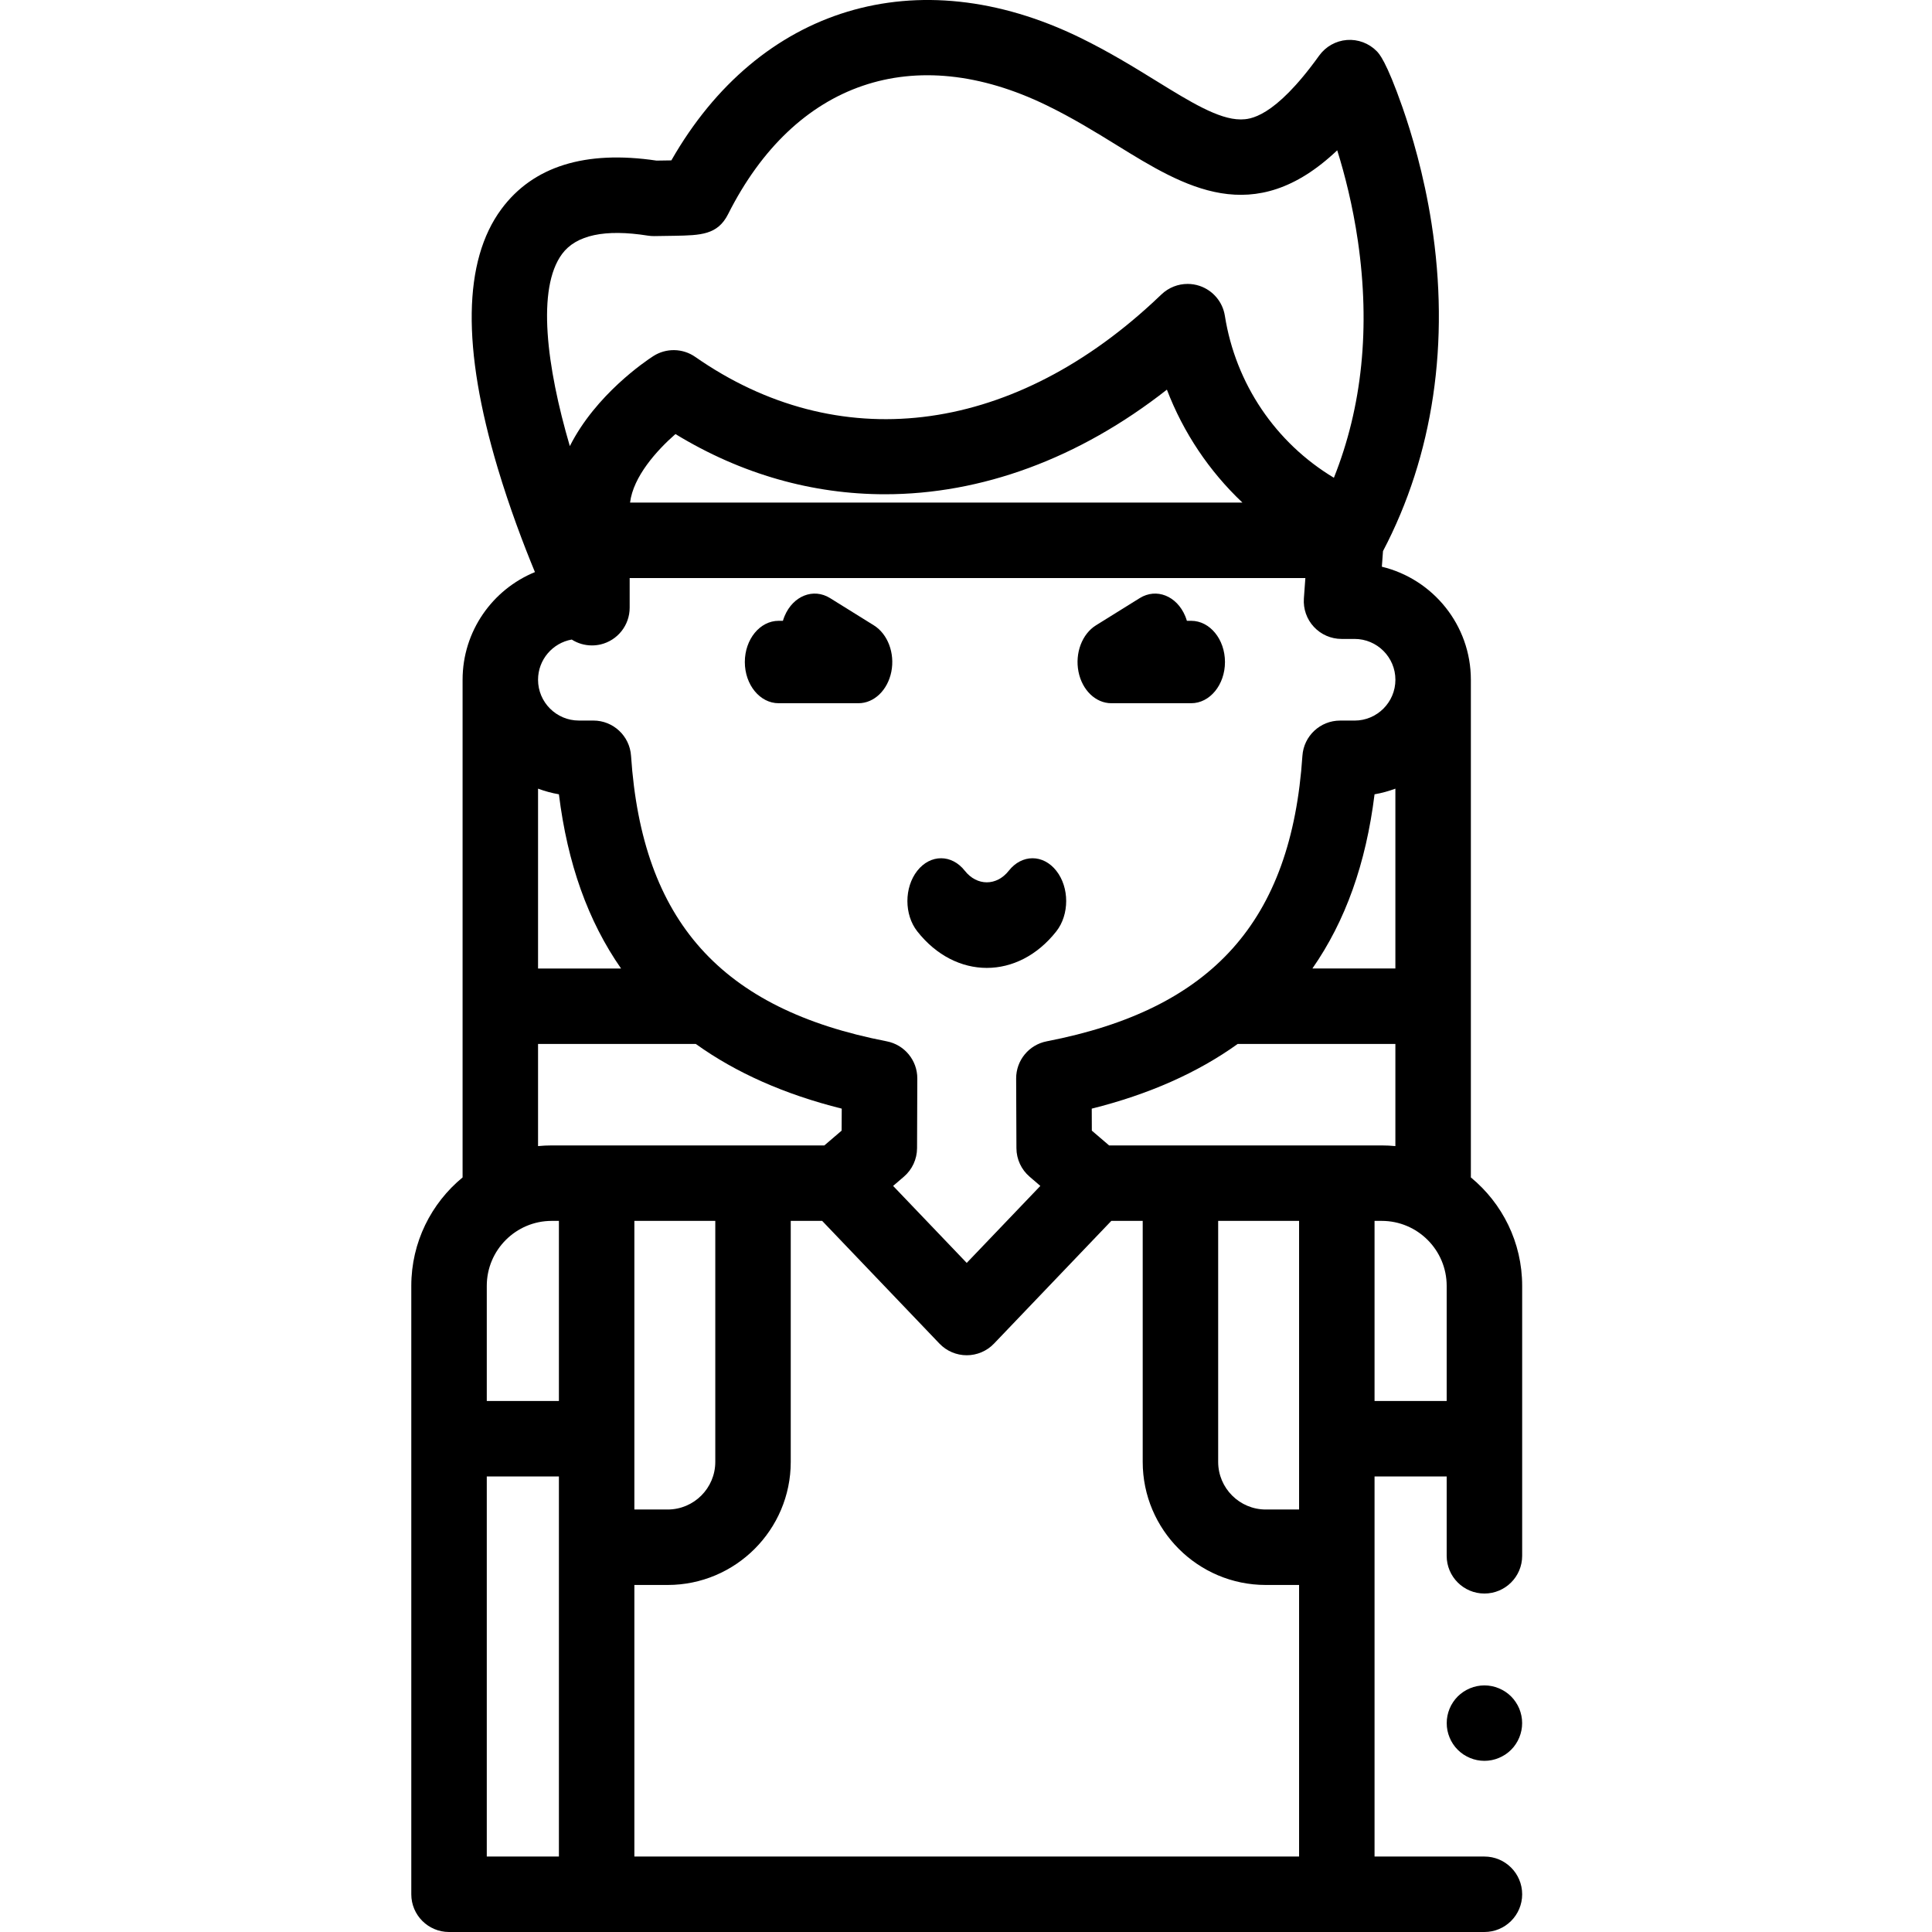 <svg width="69" height="69" viewBox="0 0 69 69" fill="none" xmlns="http://www.w3.org/2000/svg">
<g clip-path="url(#clip0)">
<path d="M52.531 42.051C52.531 42.051 52.531 24.397 52.531 24.277C52.531 22.323 51.174 20.679 49.352 20.24L49.393 19.682C51.19 16.26 51.789 12.229 51.126 7.977C50.852 6.22 50.411 4.756 50.09 3.837C49.506 2.169 49.251 1.91 49.167 1.826C48.888 1.543 48.498 1.398 48.103 1.428C47.707 1.459 47.345 1.664 47.113 1.986C45.491 4.246 44.615 4.26 44.327 4.265C44.32 4.265 44.312 4.265 44.304 4.265C43.524 4.265 42.498 3.632 41.312 2.9C40.513 2.407 39.607 1.848 38.56 1.338C32.754 -1.486 27.109 0.244 23.977 5.728C23.806 5.731 23.622 5.734 23.447 5.736C20.9 5.358 19.036 5.941 17.906 7.468C16.538 9.319 16.494 12.433 17.777 16.722C18.201 18.137 18.695 19.442 19.105 20.432C17.59 21.052 16.521 22.542 16.521 24.277V42.051C15.403 42.971 14.689 44.365 14.689 45.923V67.653C14.689 68.397 15.293 69 16.037 69H53.015C53.759 69 54.363 68.397 54.363 67.653C54.363 66.908 53.759 66.305 53.015 66.305H49.091V52.73H51.667V55.565C51.667 56.309 52.271 56.912 53.015 56.912C53.759 56.912 54.363 56.309 54.363 55.565V45.923C54.363 44.365 53.649 42.971 52.531 42.051ZM49.347 40.908H39.611L38.994 40.38L38.991 39.594C41.026 39.086 42.768 38.314 44.203 37.284H49.835V40.932C49.675 40.916 49.512 40.908 49.347 40.908ZM46.396 53.911H45.207C44.269 53.911 43.506 53.148 43.506 52.21V43.603H46.396V53.911ZM49.835 34.589H46.871C48.052 32.894 48.784 30.844 49.091 28.368C49.348 28.324 49.597 28.255 49.835 28.166V34.589ZM49.836 24.277C49.836 25.081 49.182 25.735 48.378 25.735H47.86C47.151 25.735 46.563 26.284 46.515 26.992C46.12 32.897 43.303 36.042 37.383 37.19C36.747 37.313 36.289 37.87 36.291 38.518L36.301 41.008C36.303 41.4 36.475 41.772 36.773 42.026L37.155 42.354L34.526 45.104L31.897 42.354L32.28 42.026C32.578 41.771 32.75 41.4 32.752 41.007L32.761 38.517C32.763 37.87 32.305 37.313 31.669 37.19C25.749 36.042 22.932 32.897 22.537 26.992C22.489 26.284 21.901 25.734 21.192 25.734H20.674C19.87 25.734 19.216 25.08 19.216 24.277C19.216 23.56 19.736 22.962 20.419 22.841C20.632 22.977 20.882 23.051 21.14 23.051C21.241 23.051 21.343 23.04 21.445 23.017C22.056 22.875 22.488 22.331 22.488 21.704V20.645H46.62L46.567 21.374C46.541 21.747 46.669 22.115 46.925 22.389C47.18 22.663 47.537 22.819 47.911 22.819H48.378C49.182 22.819 49.836 23.473 49.836 24.277ZM19.216 28.166C19.455 28.255 19.704 28.324 19.961 28.368C20.268 30.845 21 32.894 22.181 34.59H19.216V28.166ZM22.502 17.95C22.616 17.021 23.451 16.091 24.123 15.502C26.482 16.942 29.03 17.652 31.607 17.652C35.038 17.652 38.52 16.392 41.675 13.916C42.263 15.452 43.186 16.829 44.373 17.95H22.502ZM20.074 9.07C20.575 8.393 21.607 8.172 23.141 8.416C23.215 8.427 23.291 8.433 23.365 8.432C23.365 8.432 23.73 8.428 24.097 8.421C25.02 8.403 25.63 8.391 26.003 7.649C28.389 2.91 32.643 1.457 37.381 3.762C38.308 4.213 39.116 4.711 39.898 5.193C42.299 6.676 44.771 8.201 47.758 5.368C48.029 6.234 48.312 7.343 48.497 8.613C48.942 11.691 48.653 14.524 47.639 17.063C45.561 15.815 44.13 13.71 43.745 11.277C43.667 10.782 43.32 10.372 42.846 10.211C42.704 10.163 42.559 10.14 42.414 10.14C42.074 10.14 41.739 10.269 41.485 10.511C41.377 10.613 41.267 10.717 41.154 10.821C36.007 15.567 29.905 16.287 24.831 12.747C24.383 12.434 23.789 12.423 23.329 12.72C23.063 12.892 21.279 14.091 20.351 15.933C19.518 13.089 19.163 10.302 20.074 9.07ZM19.216 37.284H24.85C26.285 38.314 28.026 39.086 30.062 39.594L30.058 40.38L29.441 40.908H19.705C19.54 40.908 19.377 40.916 19.216 40.932V37.284ZM17.385 45.923C17.385 44.644 18.425 43.603 19.705 43.603H19.961V50.036H17.385V45.923ZM22.656 43.603H25.546V52.21C25.546 53.148 24.783 53.911 23.845 53.911H22.656V43.603ZM17.385 52.73H19.961V66.305H17.385V52.73ZM22.656 56.606H23.845C26.269 56.606 28.241 54.634 28.241 52.21V43.603H29.363L33.552 47.986C33.806 48.252 34.158 48.402 34.526 48.402C34.894 48.402 35.246 48.252 35.5 47.986L39.69 43.603H40.811V52.21C40.811 54.634 42.783 56.606 45.207 56.606H46.396V66.305H22.656V56.606H22.656ZM49.091 50.036V43.603H49.347C50.627 43.603 51.667 44.644 51.667 45.923V50.036H49.091Z" fill="black"/>
<path d="M53.016 62.887C52.928 62.887 52.839 62.878 52.752 62.861C52.665 62.844 52.58 62.817 52.5 62.784C52.419 62.75 52.341 62.708 52.267 62.66C52.194 62.611 52.125 62.555 52.062 62.492C52 62.431 51.944 62.362 51.895 62.288C51.846 62.215 51.804 62.137 51.771 62.054C51.737 61.974 51.712 61.889 51.694 61.803C51.676 61.717 51.669 61.628 51.669 61.54C51.669 61.452 51.676 61.363 51.694 61.277C51.712 61.191 51.737 61.106 51.771 61.024C51.804 60.943 51.846 60.865 51.895 60.792C51.944 60.718 52 60.65 52.062 60.587C52.125 60.525 52.194 60.469 52.267 60.42C52.341 60.371 52.419 60.33 52.5 60.296C52.58 60.263 52.665 60.236 52.752 60.219C52.926 60.184 53.105 60.184 53.278 60.219C53.365 60.236 53.45 60.263 53.53 60.296C53.611 60.33 53.689 60.371 53.764 60.42C53.836 60.469 53.906 60.525 53.968 60.587C54.031 60.65 54.087 60.718 54.135 60.792C54.184 60.865 54.226 60.943 54.26 61.024C54.293 61.106 54.319 61.191 54.336 61.277C54.354 61.363 54.362 61.452 54.362 61.54C54.362 61.628 54.354 61.717 54.336 61.803C54.319 61.889 54.293 61.974 54.26 62.054C54.226 62.137 54.184 62.215 54.135 62.288C54.087 62.362 54.031 62.431 53.968 62.492C53.906 62.555 53.836 62.611 53.764 62.66C53.689 62.708 53.611 62.75 53.53 62.784C53.449 62.817 53.365 62.844 53.278 62.861C53.192 62.878 53.103 62.887 53.016 62.887Z" fill="black"/>
<path d="M30.66 25.115H27.807C27.141 25.115 26.601 24.457 26.601 23.644C26.601 22.831 27.141 22.172 27.807 22.172H27.961C27.978 22.115 27.998 22.058 28.021 22.003C28.324 21.279 29.05 20.992 29.644 21.36L31.208 22.333C31.705 22.642 31.964 23.326 31.834 23.987C31.703 24.649 31.218 25.115 30.66 25.115Z" fill="black"/>
<path d="M42.543 25.115H39.69C39.132 25.115 38.647 24.649 38.517 23.987C38.387 23.326 38.645 22.641 39.142 22.333L40.706 21.36C41.3 20.992 42.026 21.279 42.329 22.003C42.352 22.058 42.372 22.115 42.389 22.172H42.543C43.209 22.172 43.749 22.831 43.749 23.644C43.749 24.457 43.209 25.115 42.543 25.115Z" fill="black"/>
<path d="M35.243 34.568C34.343 34.568 33.444 34.132 32.759 33.262C32.29 32.665 32.29 31.697 32.759 31.1C33.228 30.503 33.989 30.502 34.458 31.099C34.891 31.649 35.594 31.649 36.027 31.099C36.496 30.502 37.257 30.503 37.726 31.1C38.196 31.697 38.195 32.665 37.726 33.262C37.041 34.132 36.142 34.568 35.243 34.568Z" fill="black"/>
</g>
<defs>
<clipPath id="clip0">
<rect width="69" height="69" fill="white"/>
</clipPath>
</defs>
</svg>
